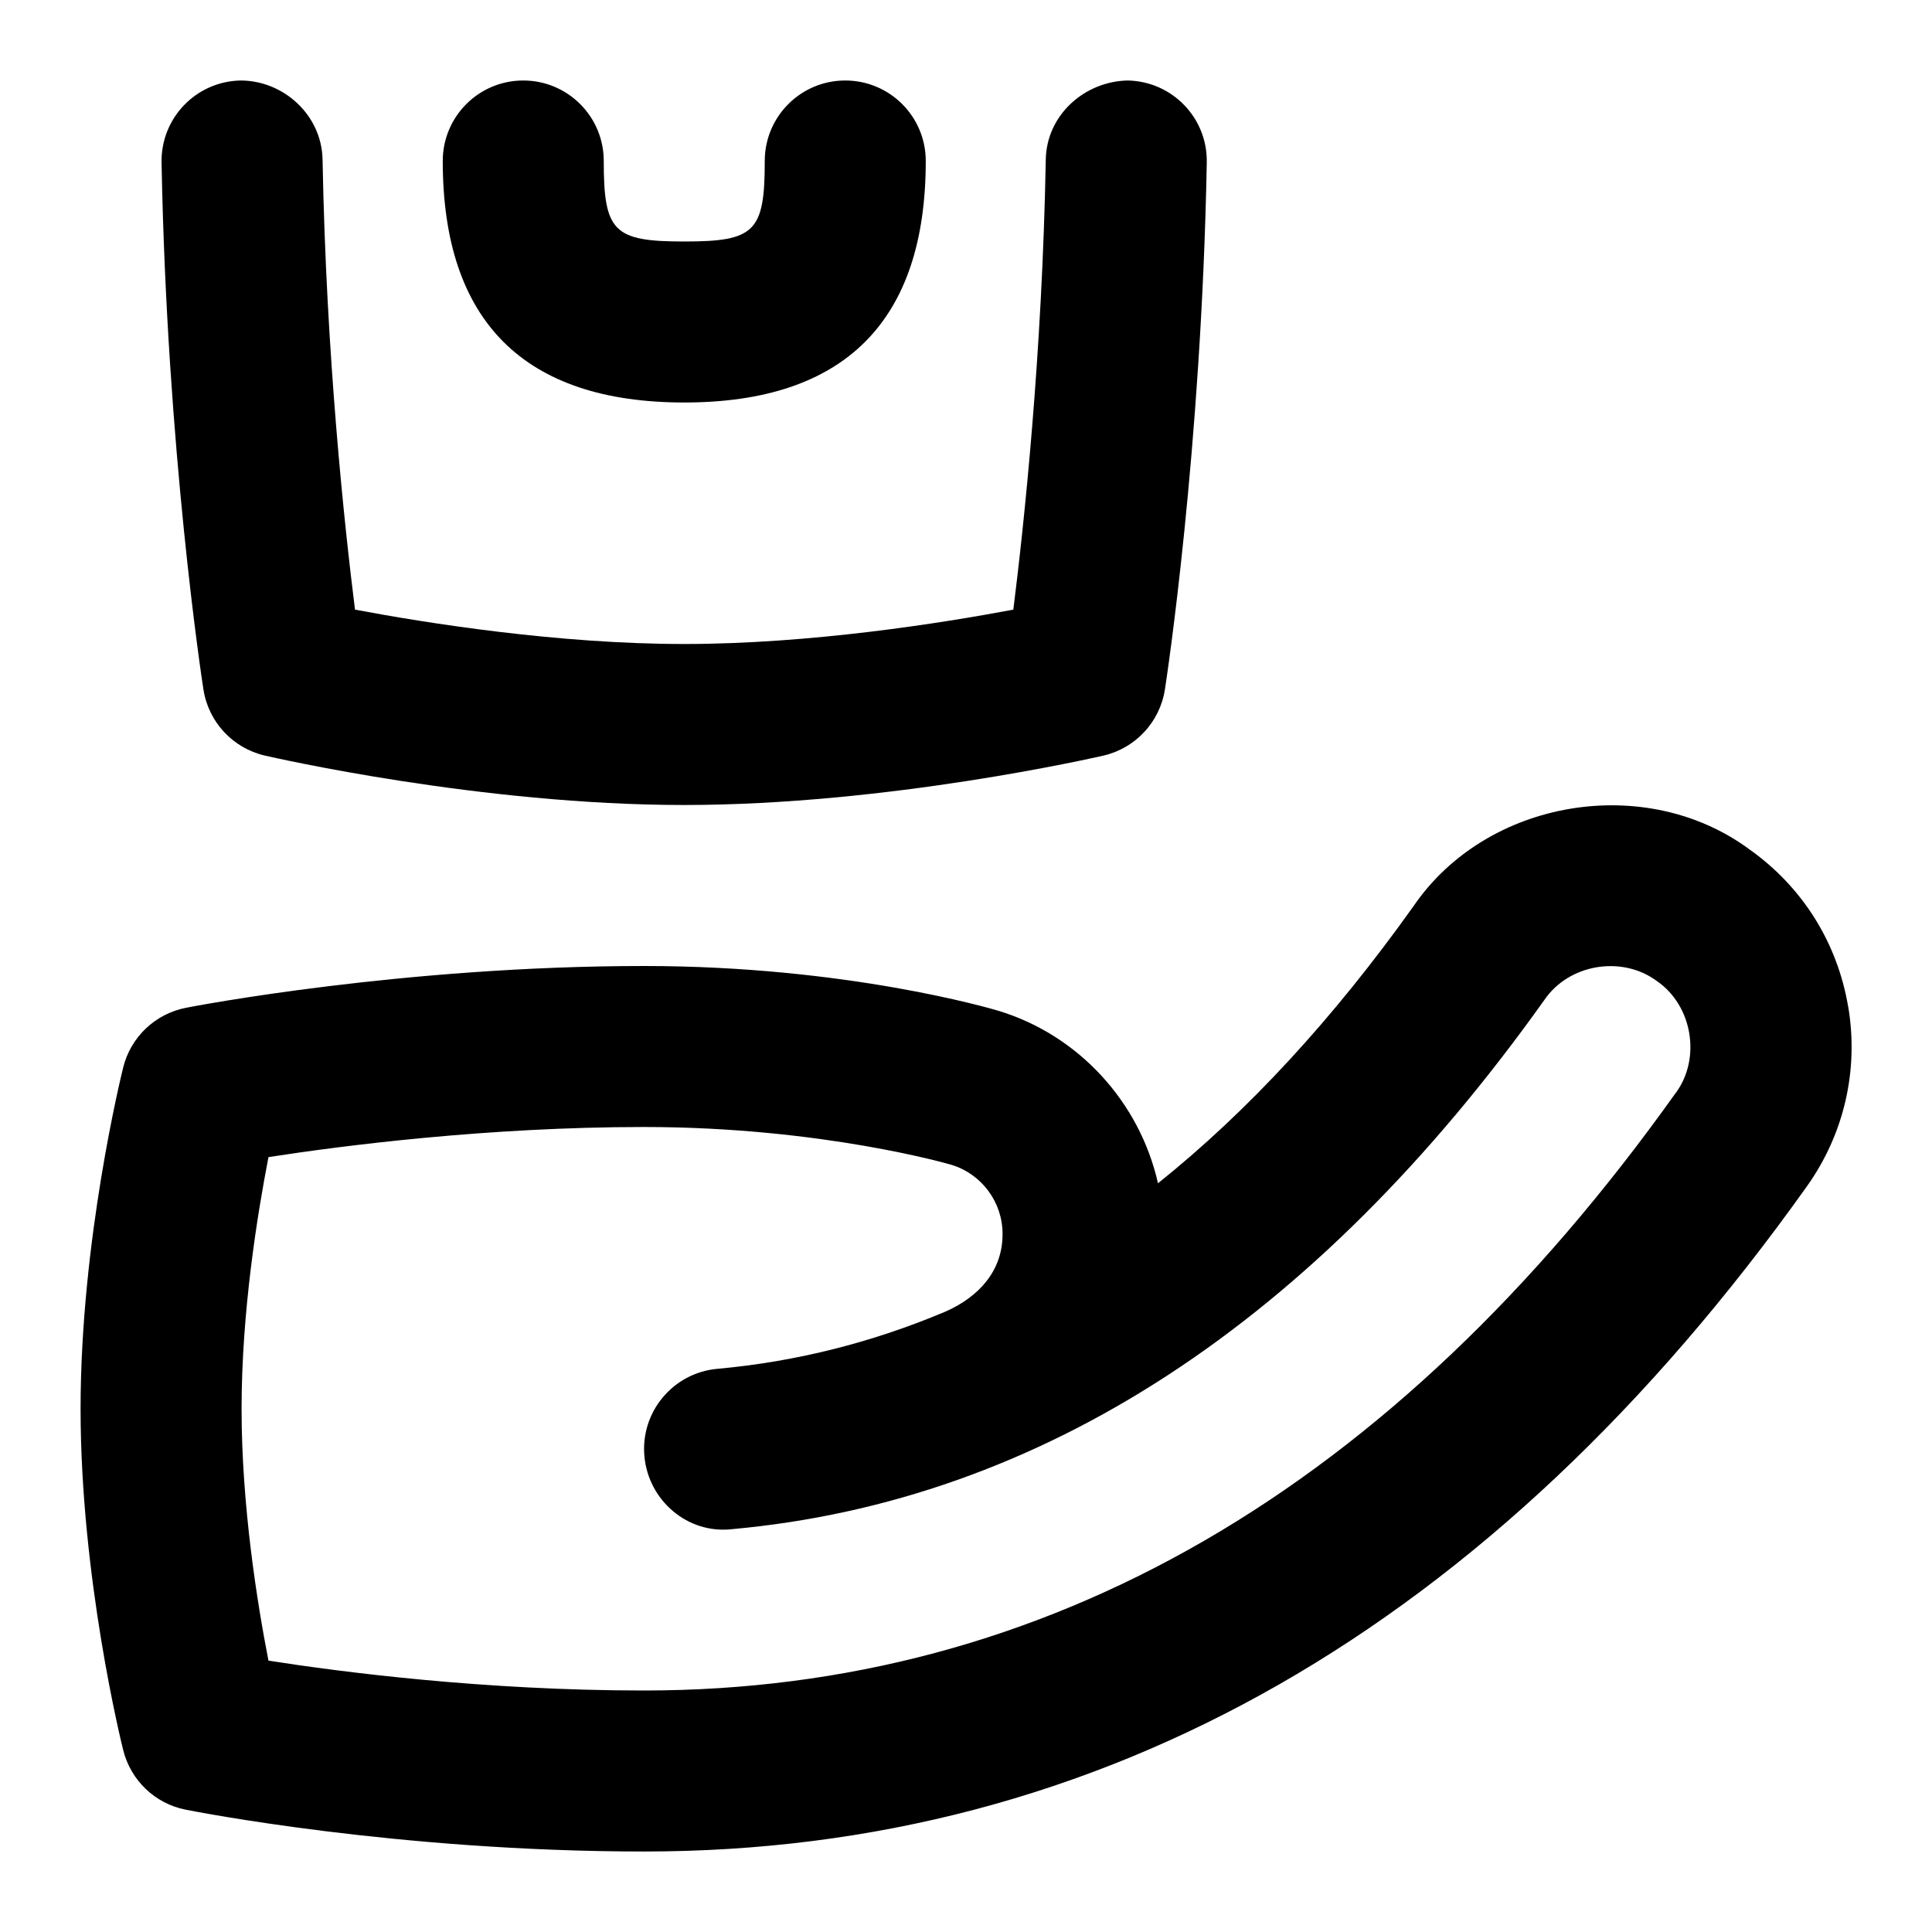 <svg id="Layer_1" viewBox="0 0 24 24" xmlns="http://www.w3.org/2000/svg" data-name="Layer 1"><path d="m22.958 12.503c-.133-.79-.565-1.481-1.218-1.946-1.294-.963-3.275-.631-4.183.703-.996 1.397-2.055 2.545-3.172 3.439-.226-1.003-.981-1.842-1.99-2.145-.075-.022-1.873-.554-4.394-.554-2.985 0-5.581.497-5.69.519-.381.074-.686.362-.78.739-.021.086-.53 2.143-.53 4.242s.508 4.156.53 4.242c.094.375.395.663.774.738.106.021 2.632.52 5.696.52 5.679 0 10.539-2.779 14.443-8.26.465-.652.648-1.447.515-2.237zm-2.144 1.077c-3.508 4.924-7.819 7.42-12.814 7.42-1.983 0-3.758-.229-4.665-.371-.139-.711-.334-1.926-.334-3.129s.196-2.414.334-3.126c.923-.143 2.725-.374 4.665-.374 2.21 0 3.805.465 3.819.47.374.112.635.464.635.855.004.456-.29.784-.711.969-.914.385-1.858.622-2.832.71-.55.05-.956.536-.906 1.086s.537.968 1.086.906c3.838-.347 7.234-2.559 10.095-6.576.304-.445.961-.555 1.395-.234.444.304.554.963.234 1.394zm-15.314-11.58c0-.553.448-1 1-1s1 .447 1 1c0 .879.122 1 1 1s1-.121 1-1c0-.553.448-1 1-1s1 .447 1 1c0 1.99-1.009 3-3 3s-3-1.01-3-3zm-2.973 6.564c-.019-.119-.454-2.974-.52-6.545-.01-.553.429-1.008.981-1.019.536 0 1.008.43 1.019.981.044 2.428.272 4.549.403 5.592.887.167 2.521.427 4.089.427s3.202-.26 4.089-.427c.131-1.043.359-3.164.403-5.592.01-.552.481-.971 1.019-.981.552.011.992.466.981 1.019-.066 3.571-.501 6.426-.52 6.545-.062.404-.364.729-.762.822-.108.024-2.681.614-5.21.614s-5.102-.59-5.21-.614c-.398-.093-.7-.418-.762-.822z"/></svg>